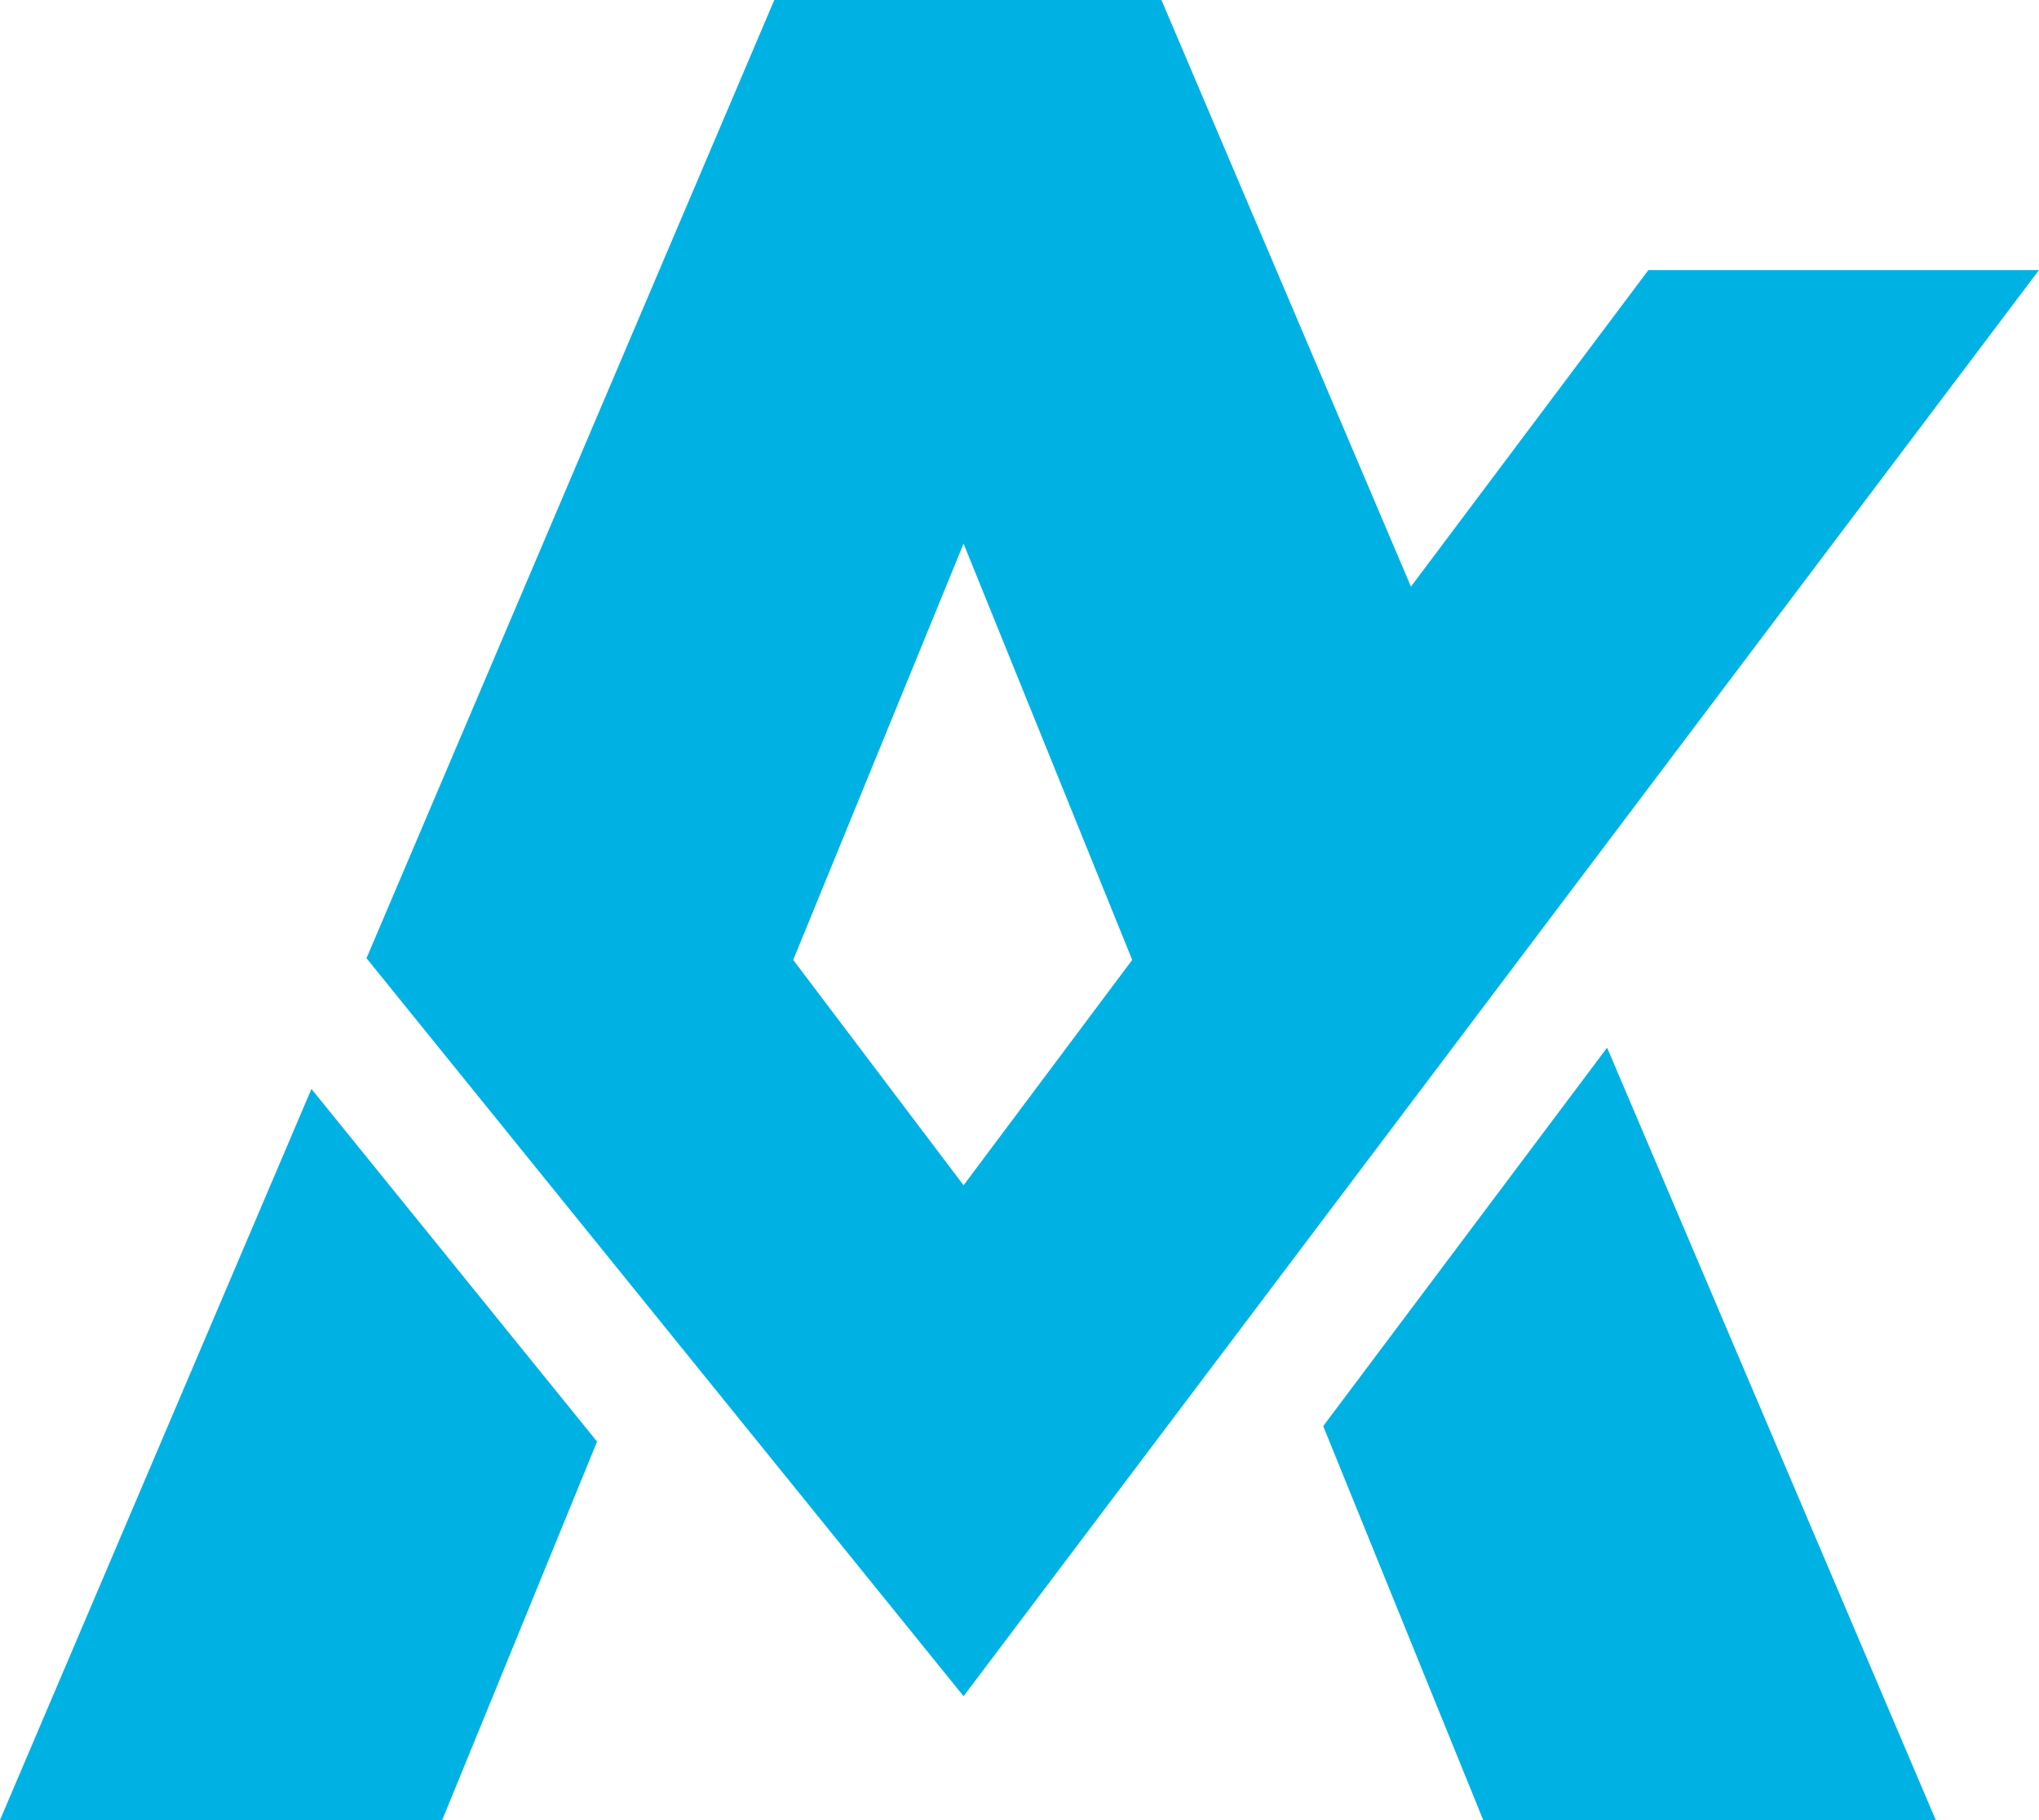 <svg xmlns="http://www.w3.org/2000/svg" width="168" height="149.995" viewBox="0 0 168 149.995"><defs><style>.a{fill:#00b2e3;}</style></defs><g transform="translate(-12 -13.2)"><path class="a" d="M12,136.753H48.435l12.759-31.19L37.661,76.5Z" transform="translate(0 26.442)"/><path class="a" d="M88.9,105.29l13.185,32.466h37.286L112.292,74.1Z" transform="translate(32.123 25.439)"/><path class="a" d="M82.495,58,96.389,92.309,82.495,110.881,68.459,92.309ZM171.1,35.458H138.92L119.356,61.544,98.8,13.2H66.9L33.3,92.167l49.195,60.82Z" transform="translate(8.897 0)"/></g></svg>